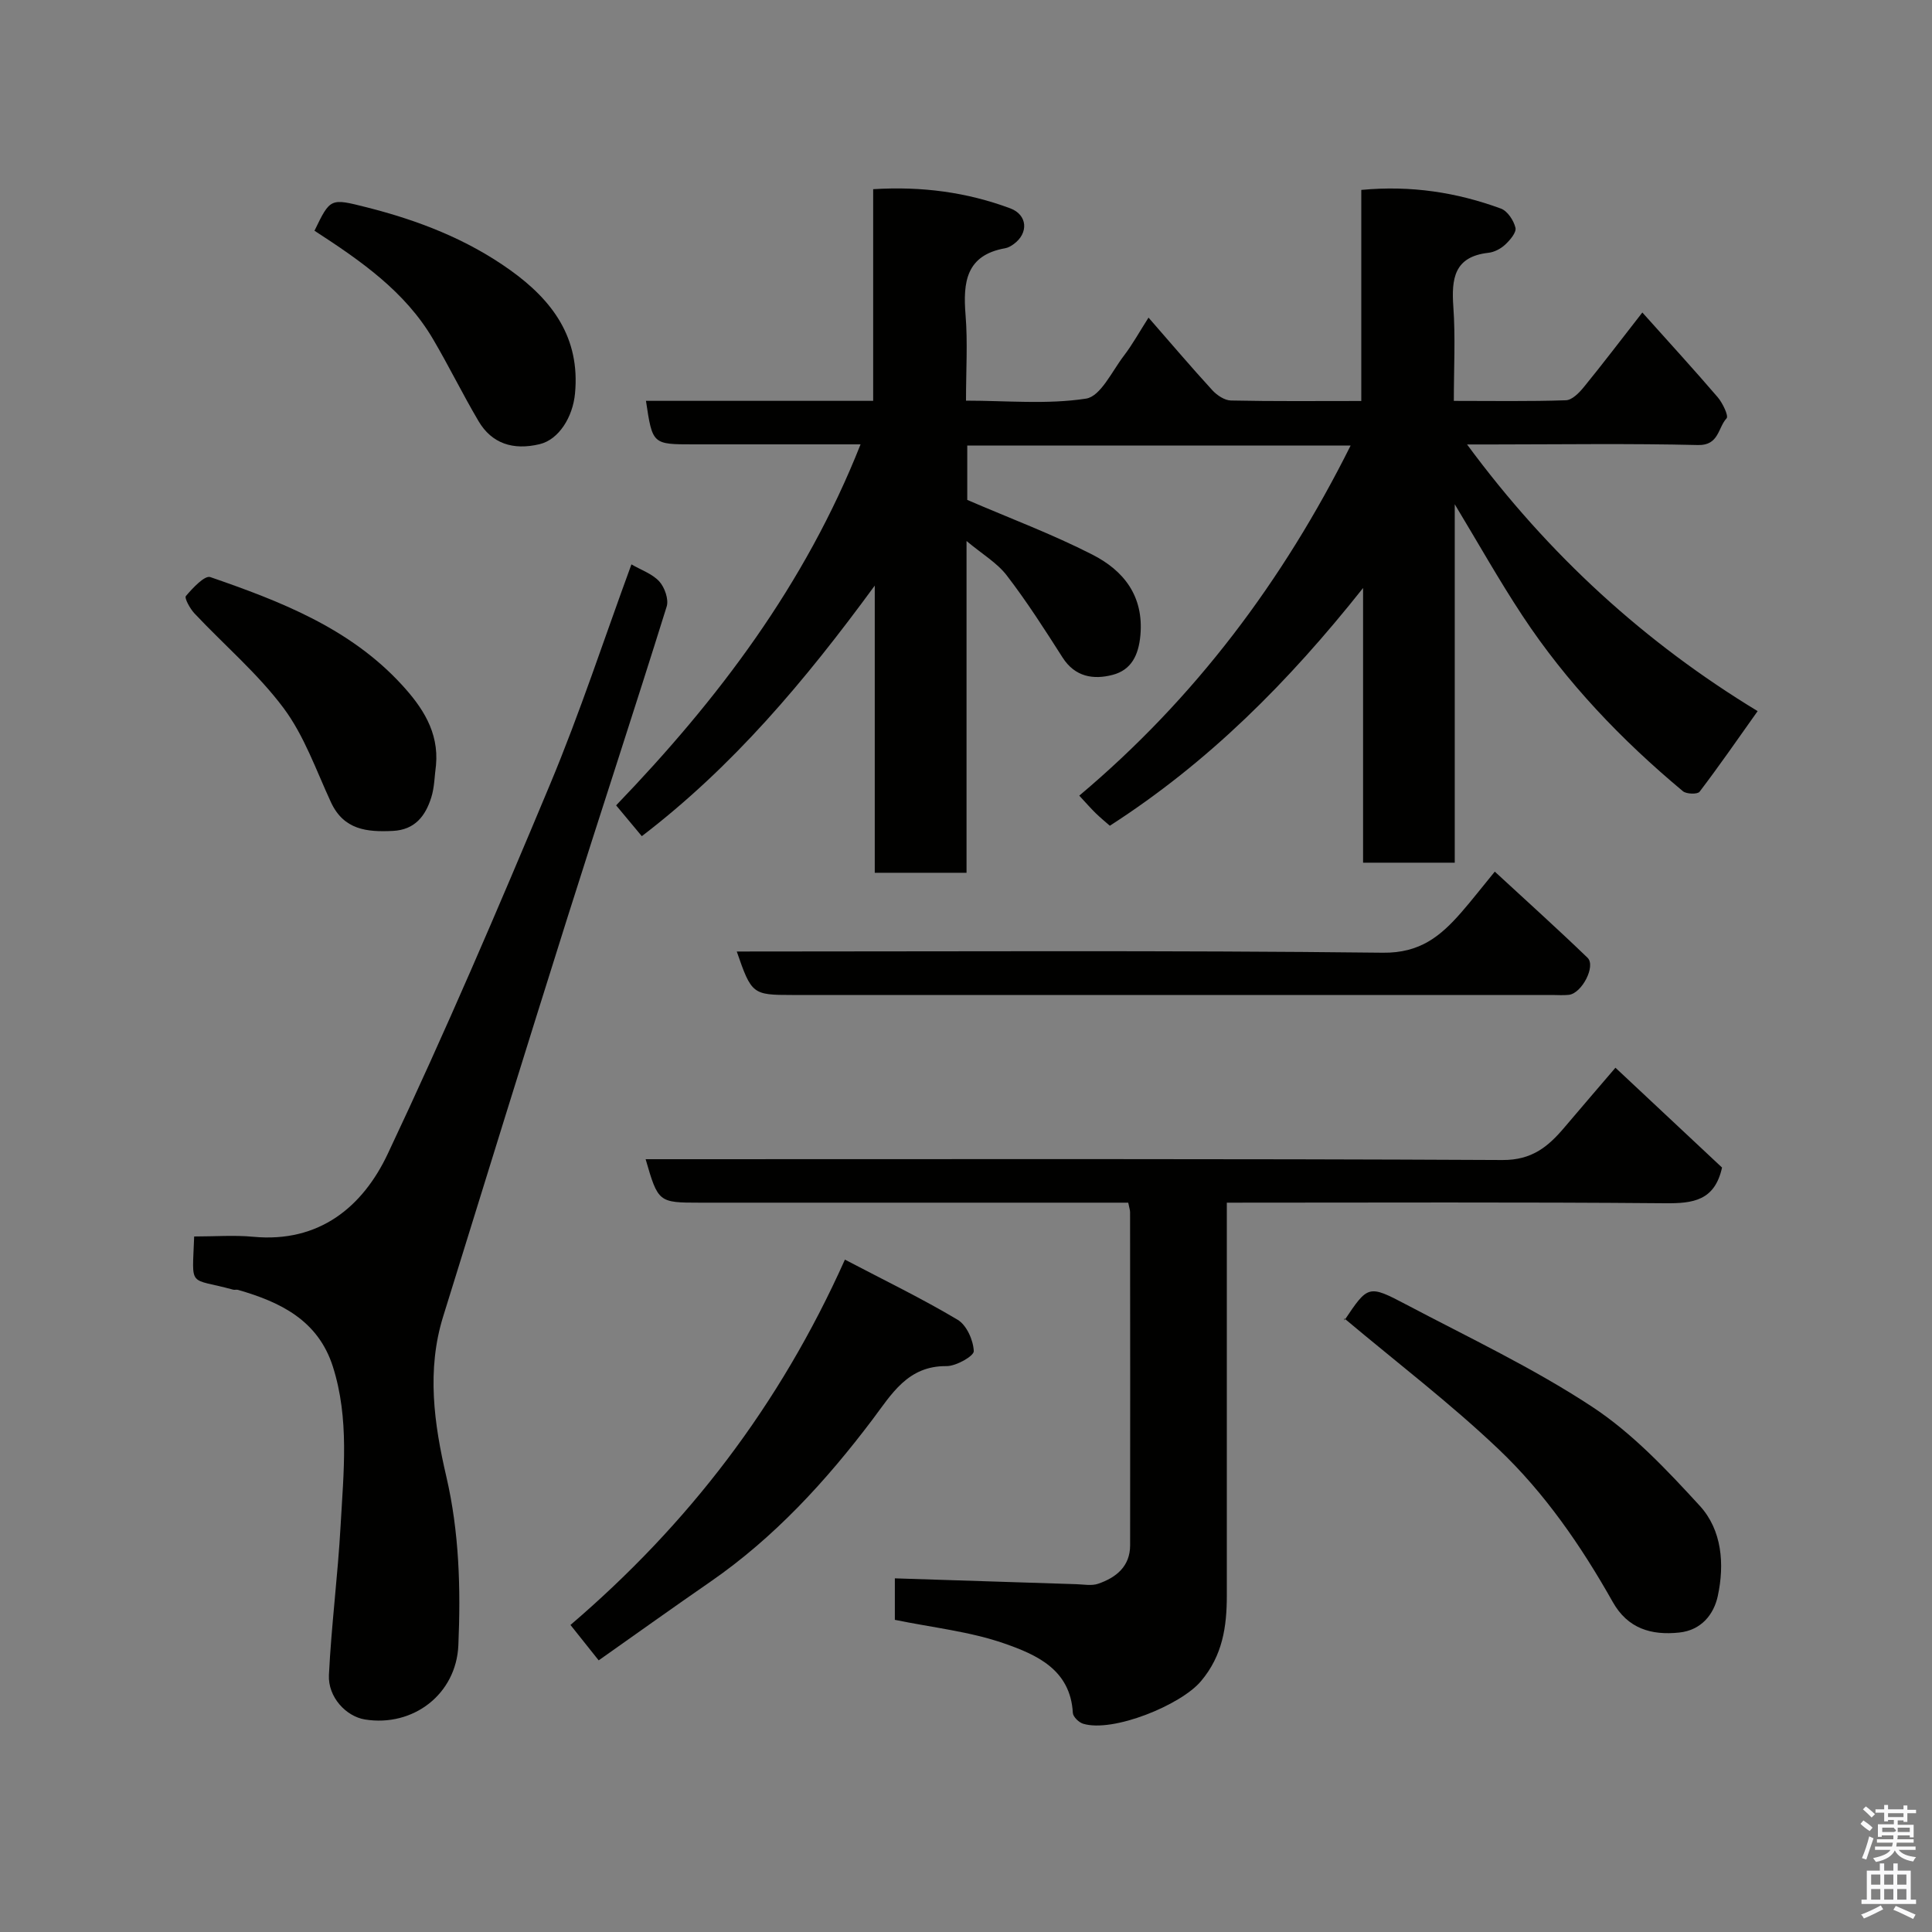 <svg enable-background="new 0 0 400 400" viewBox="0 0 400 400" xmlns="http://www.w3.org/2000/svg"><rect x="0" y="0" width="400" height="400" fill="#808080" stroke="none"/><path d="m385.2 377.6.6-.7c.6.4 1.3.9 1.9 1.5l-.6.7c-.8-.5-1.4-1-1.9-1.5zm.3 7.1c.6-1.4 1.1-2.9 1.5-4.5.3.1.6.3.9.4-.5 1.4-1 2.9-1.5 4.4zm.2-10.1.6-.6c.7.5 1.3 1.1 1.9 1.6l-.7.7c-.6-.6-1.2-1.2-1.8-1.7zm8.4-.8h.8v.9h1.8v.7h-1.8v1.8h-.8v-.3h-1.2v.9h3.3v2.6h-.8v-.4h-2.5c0 .3 0 .6-.1.8h3.4v.7h-3.5c0 .3-.1.6-.1.8h4v.7h-3.5c.7.9 1.9 1.3 3.6 1.5-.2.2-.4.5-.6.9-1.9-.3-3.2-1.1-3.8-2.3-.5 1.1-1.8 2-3.9 2.4-.2-.3-.4-.5-.6-.8 1.9-.4 3.1-.9 3.6-1.7h-3.2v-.7h3.5c.1-.2.1-.5.2-.8h-3.3v-.7h3.4c0-.2 0-.5 0-.8h-2.4v.3h-.8v-2.6h3.3v-.9h-1.2v.3h-.8v-1.8h-1.8v-.7h1.8v-.9h.8v.9h3.2zm-4.4 5.5h2.4c1-.3 0-.6 0-.9h-2.4zm1.2-3.1h3.2v-.8h-3.2zm4.4 2.2h-2.4v.9h2.5v-.9z" fill="#fafafb"/><path d="m389.2 385.8h.9v1.5h1.9v-1.5h.9v1.5h2.7v6h1.1v.9h-11.3v-.9h1.1v-6h2.7zm.2 8.7.5.8c-1.2.6-2.5 1.3-4 1.9-.2-.3-.3-.6-.6-.8 1.6-.6 3-1.3 4.1-1.9zm-2-4.3h1.9v-2.1h-1.9zm0 3.1h1.9v-2.2h-1.9zm2.7-3.1h1.9v-2.1h-1.9zm0 3.1h1.9v-2.2h-1.9zm2.4 1.3c1.4.6 2.7 1.2 4.1 1.8l-.5.9c-1.5-.7-2.8-1.4-4.1-1.9zm2.2-6.5h-1.9v2.1h1.9zm-1.9 5.2h1.9v-2.2h-1.9z" fill="#fafafb"/><g fill="#010100"><path d="m127.56 166.74c21.12-21.94 39.11-45.68 50.61-74.74-8.49 0-16.55 0-24.62 0-3.33 0-6.67 0-10 0-8.46 0-8.46 0-9.81-9.01h47.04c0-14.57 0-28.96 0-43.82 10.11-.63 19.4.63 28.37 3.96 3.6 1.34 3.85 5.13.74 7.4-.52.38-1.14.75-1.75.86-8.16 1.43-8.78 7.06-8.23 13.86.46 5.62.09 11.31.09 17.7 8.41 0 16.79.82 24.85-.42 3.01-.46 5.38-5.67 7.83-8.87 1.77-2.31 3.18-4.88 5.11-7.9 4.48 5.13 8.75 10.16 13.2 15.02.96 1.05 2.54 2.11 3.85 2.14 8.81.19 17.63.1 27 .1 0-14.64 0-29.03 0-43.7 10.31-.97 19.76.51 28.9 3.86 1.37.5 2.66 2.46 3.02 3.98.23.97-1.13 2.56-2.13 3.49-.91.85-2.26 1.56-3.48 1.69-7.1.8-7.66 5.36-7.25 11.21.45 6.27.1 12.59.1 19.45 7.99 0 15.6.13 23.2-.13 1.28-.04 2.75-1.54 3.71-2.72 3.82-4.68 7.47-9.49 12.12-15.45 5.56 6.21 10.68 11.8 15.61 17.55 1.02 1.2 2.29 3.87 1.83 4.36-1.8 1.92-1.56 5.63-5.9 5.53-14.16-.34-28.33-.13-42.5-.12-1.44 0-2.87 0-5.33 0 16.92 22.96 36.93 41.11 60.16 55.21-4.18 5.89-7.98 11.38-12.02 16.69-.42.56-2.71.5-3.44-.1-12.72-10.61-24.11-22.51-33.25-36.37-4.81-7.29-9.1-14.93-14-23.05v74.21c-6.38 0-12.43 0-18.98 0 0-18.41 0-36.97 0-56.87-15.51 19.54-32.04 36.1-52.43 49.22-.75-.66-1.87-1.57-2.9-2.57-1.05-1.02-2-2.13-3.43-3.66 23.99-20.18 42.21-44.51 56.18-72.48-26.63 0-52.87 0-79.37 0v11.25c8.83 3.81 17.61 7.09 25.91 11.33 6.43 3.28 10.65 8.51 9.94 16.66-.37 4.16-1.88 7.22-5.74 8.23-3.96 1.04-7.8.46-10.39-3.61-3.68-5.77-7.38-11.56-11.54-16.97-2.02-2.63-5.12-4.44-8.33-7.13v68.69c-6.49 0-12.54 0-19 0 0-19.38 0-38.63 0-59.46-14.54 19.86-29.38 37.47-48.23 51.88-1.55-1.87-3.18-3.82-5.32-6.38z"/><path d="m133.67 240h5.51c57.3 0 114.61-.12 171.91.17 6.07.03 9.43-2.76 12.79-6.73 3.49-4.11 7-8.2 10.58-12.38 7.52 7.04 14.89 13.94 22.07 20.67-1.52 6.87-6.01 7.44-11.77 7.39-29.98-.26-59.97-.12-90.76-.12v5.38c0 25.32-.01 50.64 0 75.96 0 6.46-.87 12.43-5.37 17.75-4.18 4.95-18.23 10.67-24.38 8.79-.89-.27-2.09-1.44-2.13-2.25-.5-8.98-7.54-12.04-14.14-14.35-7.15-2.5-14.9-3.3-22.71-4.91 0-2.78 0-5.86 0-8.59 12.65.41 25.13.82 37.62 1.21 1.5.05 3.13.37 4.47-.09 3.72-1.28 6.61-3.58 6.62-7.96.03-22.99.01-45.98-.01-68.96 0-.47-.18-.94-.38-1.98-1.73 0-3.51 0-5.28 0-27.82 0-55.64 0-83.46 0-8.5 0-8.6-.08-11.18-9z"/><path d="m40.2 256c4.31 0 8.3-.31 12.23.06 13.68 1.29 22.68-6.21 27.85-17.17 11.89-25.18 22.87-50.8 33.6-76.49 6.19-14.81 11.19-30.13 16.85-45.55 1.99 1.16 4.31 1.94 5.76 3.52 1.12 1.23 2 3.72 1.54 5.2-6.73 21.58-13.81 43.05-20.61 64.6-8.66 27.44-17.16 54.94-25.68 82.43-3.43 11.07-1.88 22.17.66 33.08 2.69 11.56 3 23.23 2.5 34.93-.43 10.17-9.38 16.99-19.34 15.39-3.89-.63-7.68-4.61-7.46-9.22.51-10.33 1.85-20.62 2.42-30.95.61-11 1.84-22.1-1.61-32.91-3.06-9.57-10.86-13.35-19.65-15.87-.31-.09-.68.05-.99-.04-9.38-2.57-8.46-.13-8.07-11.01z"/><path d="m152.54 197c44.87 0 89.33-.26 133.78.25 7.68.09 11.92-3.43 16.2-8.32 2.16-2.47 4.17-5.07 6.96-8.47 6.62 6.11 13.01 11.86 19.2 17.83 1.78 1.71-1.18 7.38-3.86 7.68-1.15.13-2.33.03-3.49.03-52.45 0-104.91 0-157.36 0-8.15 0-8.38-.17-11.43-9z"/><path d="m278.33 272.96c.05.63-.02.45.04.37 4.84-7.21 4.93-7.37 12.71-3.27 12.96 6.84 26.3 13.14 38.5 21.16 8.36 5.49 15.51 13.09 22.34 20.54 4.61 5.03 5.15 12.1 3.73 18.68-.82 3.79-3.39 7.07-7.97 7.56-5.83.62-10.68-.84-13.76-6.3-6.54-11.61-14.1-22.6-23.73-31.73-9.95-9.45-20.92-17.82-31.86-27.01z"/><path d="m174.93 260.79c8.28 4.34 16.01 8.08 23.35 12.46 1.85 1.11 3.24 4.23 3.33 6.49.04 1.01-3.66 3.12-5.64 3.1-8.04-.09-11.39 5.83-15.33 11.06-9.64 12.77-20.35 24.45-33.6 33.61-7.62 5.26-15.15 10.65-23.09 16.25-2.21-2.78-3.99-5.02-5.84-7.33 24.3-20.79 43.27-45.37 56.82-75.64z"/><path d="m65.11 47.77c3.29-6.79 3.27-6.75 10.8-4.85 10.63 2.69 20.72 6.57 29.72 13 8.77 6.27 14.51 14.02 13.42 25.55-.46 4.9-3.36 9.54-7.32 10.49-5.53 1.33-9.93-.15-12.65-4.76-3.29-5.57-6.14-11.41-9.42-16.98-5.79-9.87-14.95-16.22-24.55-22.45z"/><path d="m90.27 158.4c-.31 2.26-.31 4.61-.99 6.74-1.2 3.79-3.37 6.66-7.92 6.89-5.38.27-10.18-.2-12.84-5.93-3.06-6.61-5.52-13.75-9.8-19.49-5.33-7.14-12.3-13.06-18.45-19.6-.92-.98-2.14-3.19-1.78-3.61 1.4-1.65 3.89-4.32 5.05-3.92 14.51 5.01 28.86 10.56 39.61 22.25 4.26 4.63 7.74 9.79 7.12 16.67z"/></g></svg>